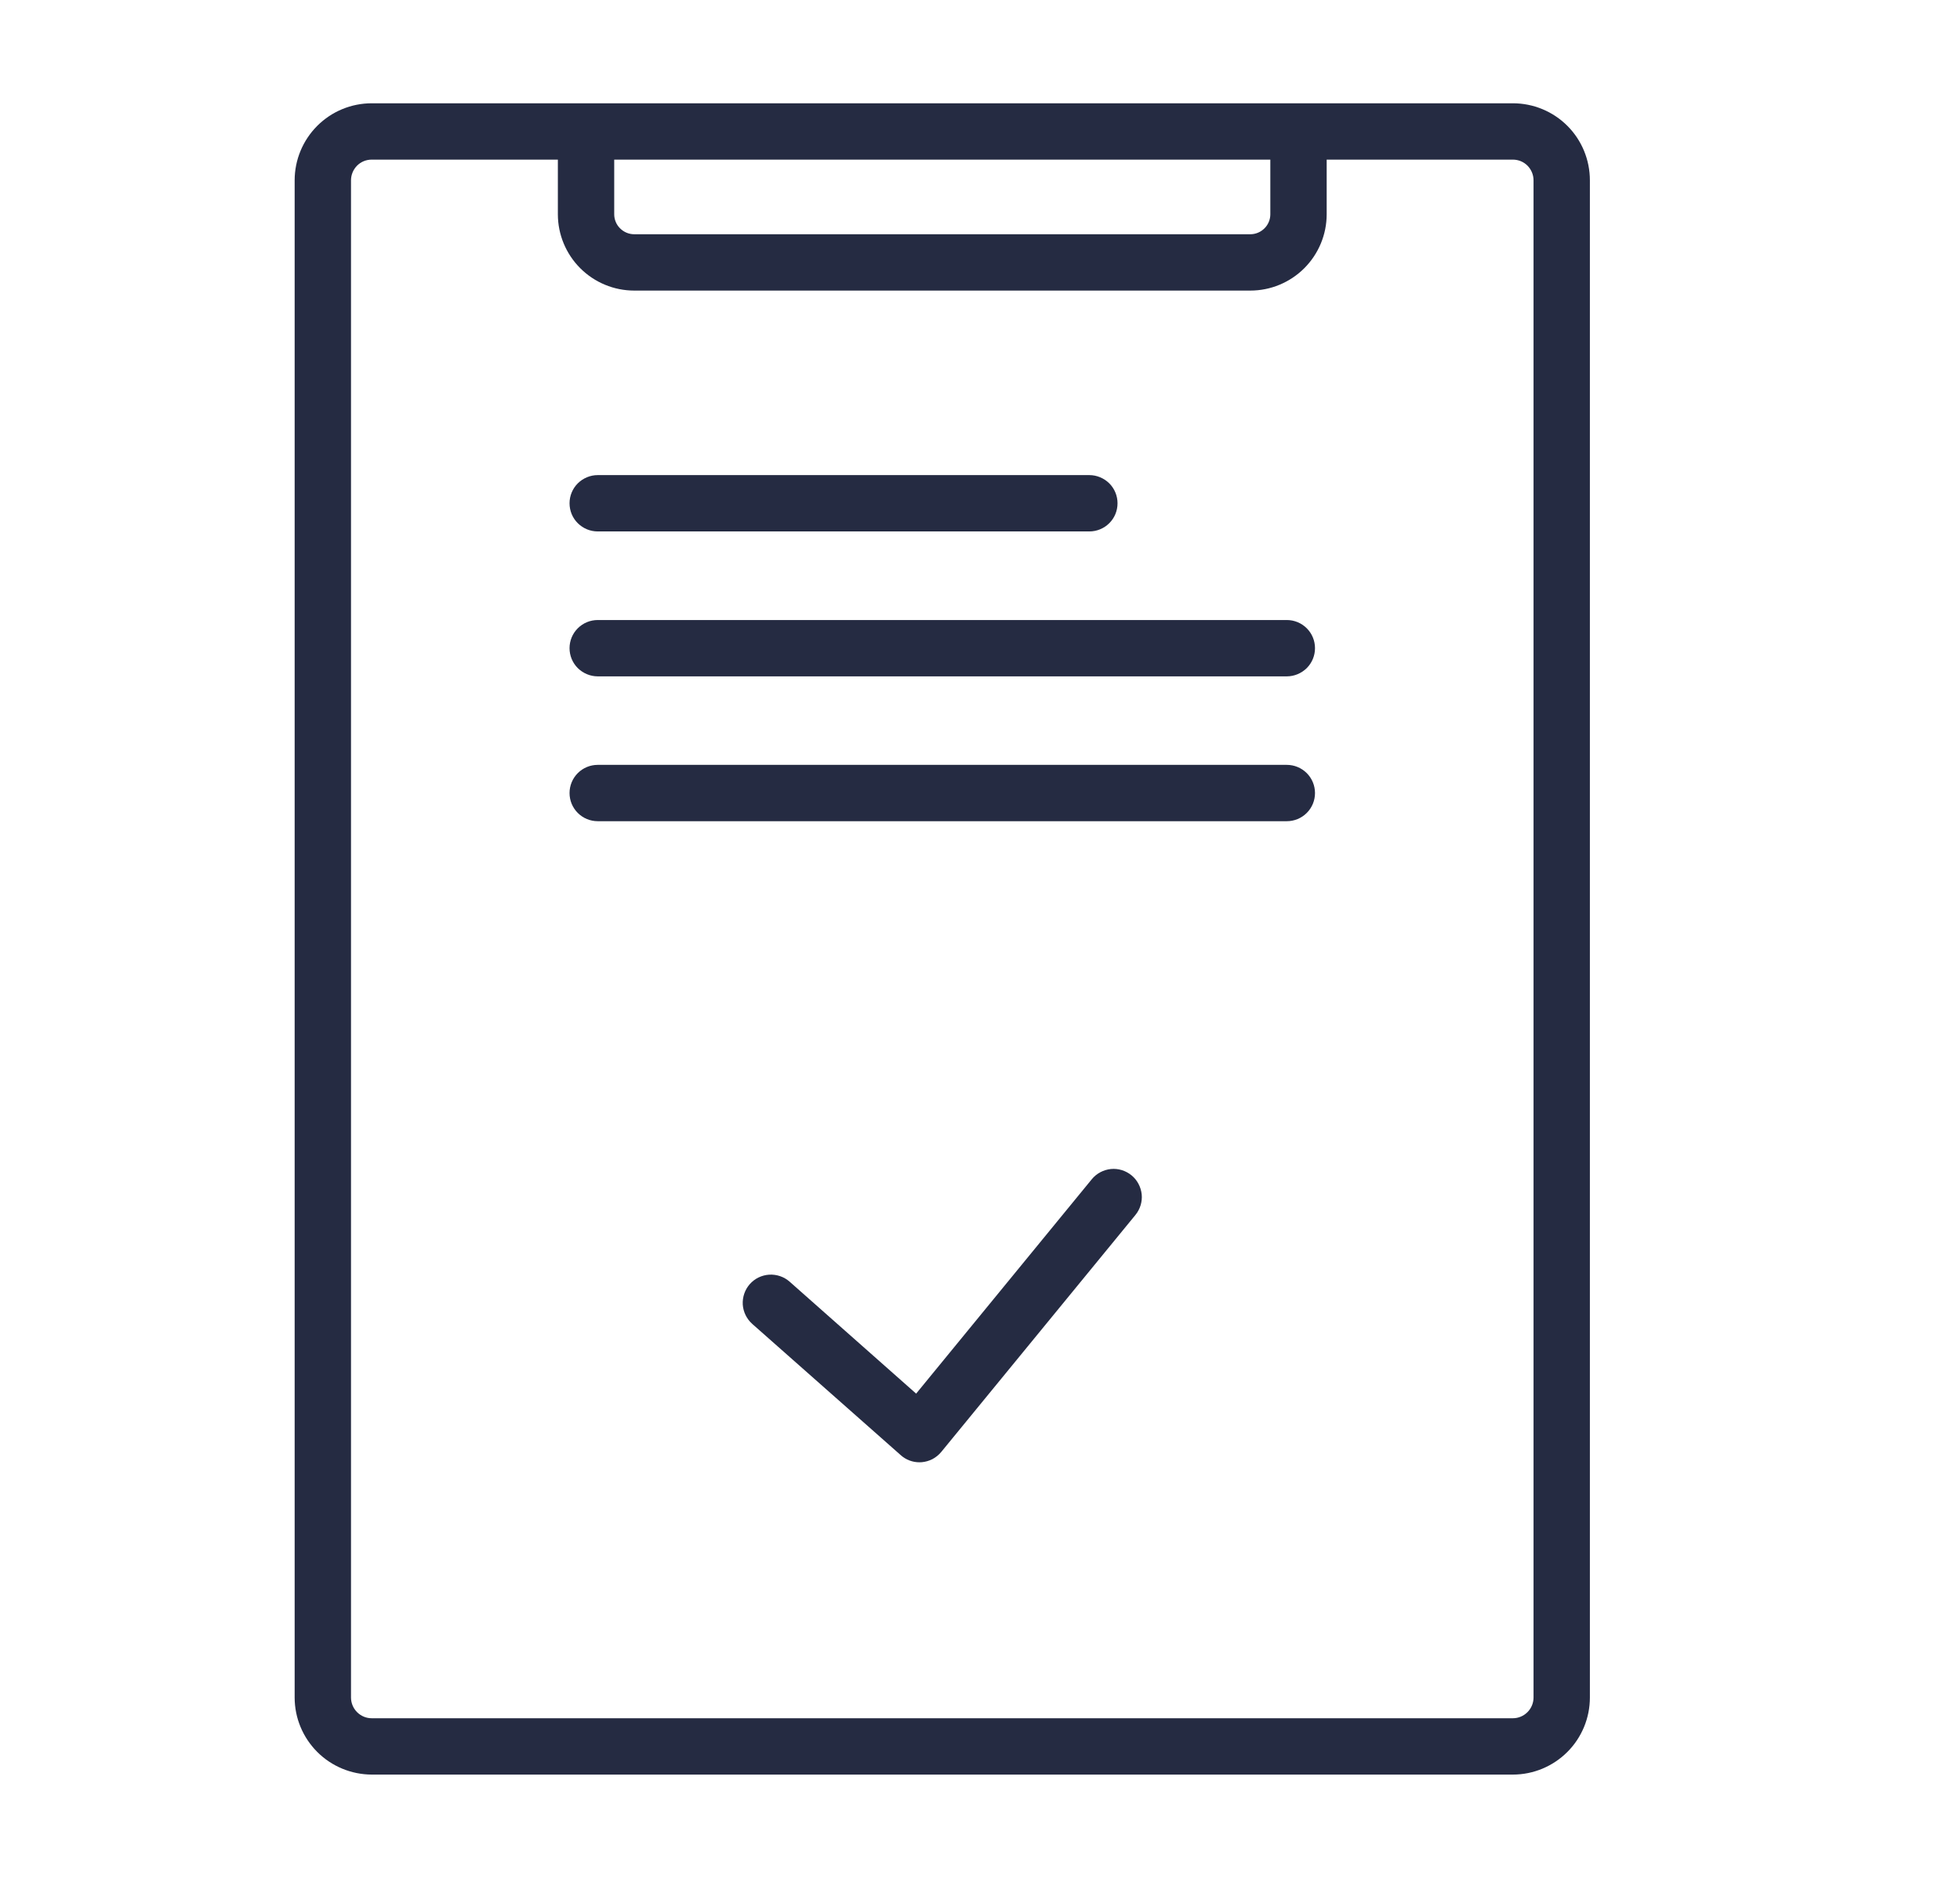 <svg width="24" height="23" viewBox="0 0 24 23" fill="none" xmlns="http://www.w3.org/2000/svg">
<path d="M4.552 21.735H18.524C18.775 21.735 19.015 21.635 19.192 21.458C19.369 21.281 19.468 21.041 19.468 20.791V2.209C19.468 1.958 19.369 1.718 19.192 1.541C19.015 1.364 18.775 1.265 18.525 1.265H4.552C4.302 1.265 4.062 1.364 3.885 1.541C3.708 1.718 3.608 1.958 3.608 2.209V20.791C3.608 21.041 3.708 21.281 3.885 21.458C4.062 21.635 4.302 21.734 4.552 21.735ZM15.555 1.955V2.625C15.555 2.689 15.529 2.752 15.483 2.797C15.437 2.843 15.375 2.869 15.31 2.869H7.766C7.701 2.869 7.639 2.843 7.593 2.797C7.547 2.752 7.521 2.689 7.521 2.625V1.955H15.555ZM4.298 2.209C4.298 2.141 4.325 2.077 4.372 2.029C4.42 1.981 4.484 1.955 4.552 1.955H6.831V2.625C6.831 2.872 6.93 3.11 7.105 3.285C7.28 3.46 7.518 3.559 7.766 3.559H15.31C15.558 3.559 15.796 3.46 15.971 3.285C16.146 3.11 16.245 2.872 16.245 2.625V1.955H18.524C18.592 1.955 18.656 1.981 18.704 2.029C18.751 2.077 18.778 2.141 18.778 2.209V20.791C18.778 20.858 18.751 20.923 18.704 20.97C18.656 21.018 18.592 21.045 18.524 21.045H4.552C4.484 21.045 4.42 21.018 4.372 20.97C4.325 20.923 4.298 20.858 4.298 20.791V2.209Z" fill="#252B42"/>
<path d="M13.369 14.443L11.218 17.069L9.669 15.698C9.6 15.637 9.51 15.607 9.419 15.612C9.327 15.618 9.242 15.659 9.181 15.728C9.121 15.796 9.09 15.886 9.095 15.978C9.101 16.069 9.143 16.154 9.211 16.215L11.03 17.823C11.092 17.879 11.174 17.91 11.258 17.91C11.267 17.91 11.277 17.91 11.286 17.909C11.332 17.905 11.377 17.892 11.418 17.871C11.459 17.849 11.495 17.82 11.525 17.784L13.903 14.881C13.961 14.81 13.989 14.719 13.98 14.628C13.97 14.537 13.926 14.453 13.855 14.395C13.784 14.337 13.693 14.309 13.602 14.318C13.511 14.328 13.427 14.372 13.369 14.443ZM7.319 6.509H13.339C13.43 6.509 13.518 6.473 13.583 6.408C13.648 6.344 13.684 6.256 13.684 6.164C13.684 6.073 13.648 5.985 13.583 5.92C13.518 5.856 13.43 5.819 13.339 5.819H7.319C7.228 5.819 7.14 5.856 7.075 5.92C7.01 5.985 6.974 6.073 6.974 6.164C6.974 6.256 7.01 6.344 7.075 6.408C7.14 6.473 7.228 6.509 7.319 6.509ZM7.319 8.284H15.757C15.848 8.284 15.936 8.247 16.001 8.183C16.066 8.118 16.102 8.03 16.102 7.939C16.102 7.847 16.066 7.76 16.001 7.695C15.936 7.63 15.848 7.594 15.757 7.594H7.319C7.228 7.594 7.14 7.63 7.075 7.695C7.01 7.76 6.974 7.847 6.974 7.939C6.974 8.03 7.01 8.118 7.075 8.183C7.14 8.247 7.228 8.284 7.319 8.284ZM7.319 10.058H15.757C15.848 10.058 15.936 10.022 16.001 9.957C16.066 9.892 16.102 9.805 16.102 9.713C16.102 9.622 16.066 9.534 16.001 9.469C15.936 9.404 15.848 9.368 15.757 9.368H7.319C7.228 9.368 7.14 9.404 7.075 9.469C7.01 9.534 6.974 9.622 6.974 9.713C6.974 9.805 7.01 9.892 7.075 9.957C7.14 10.022 7.228 10.058 7.319 10.058Z" fill="#252B42"/>
</svg>
